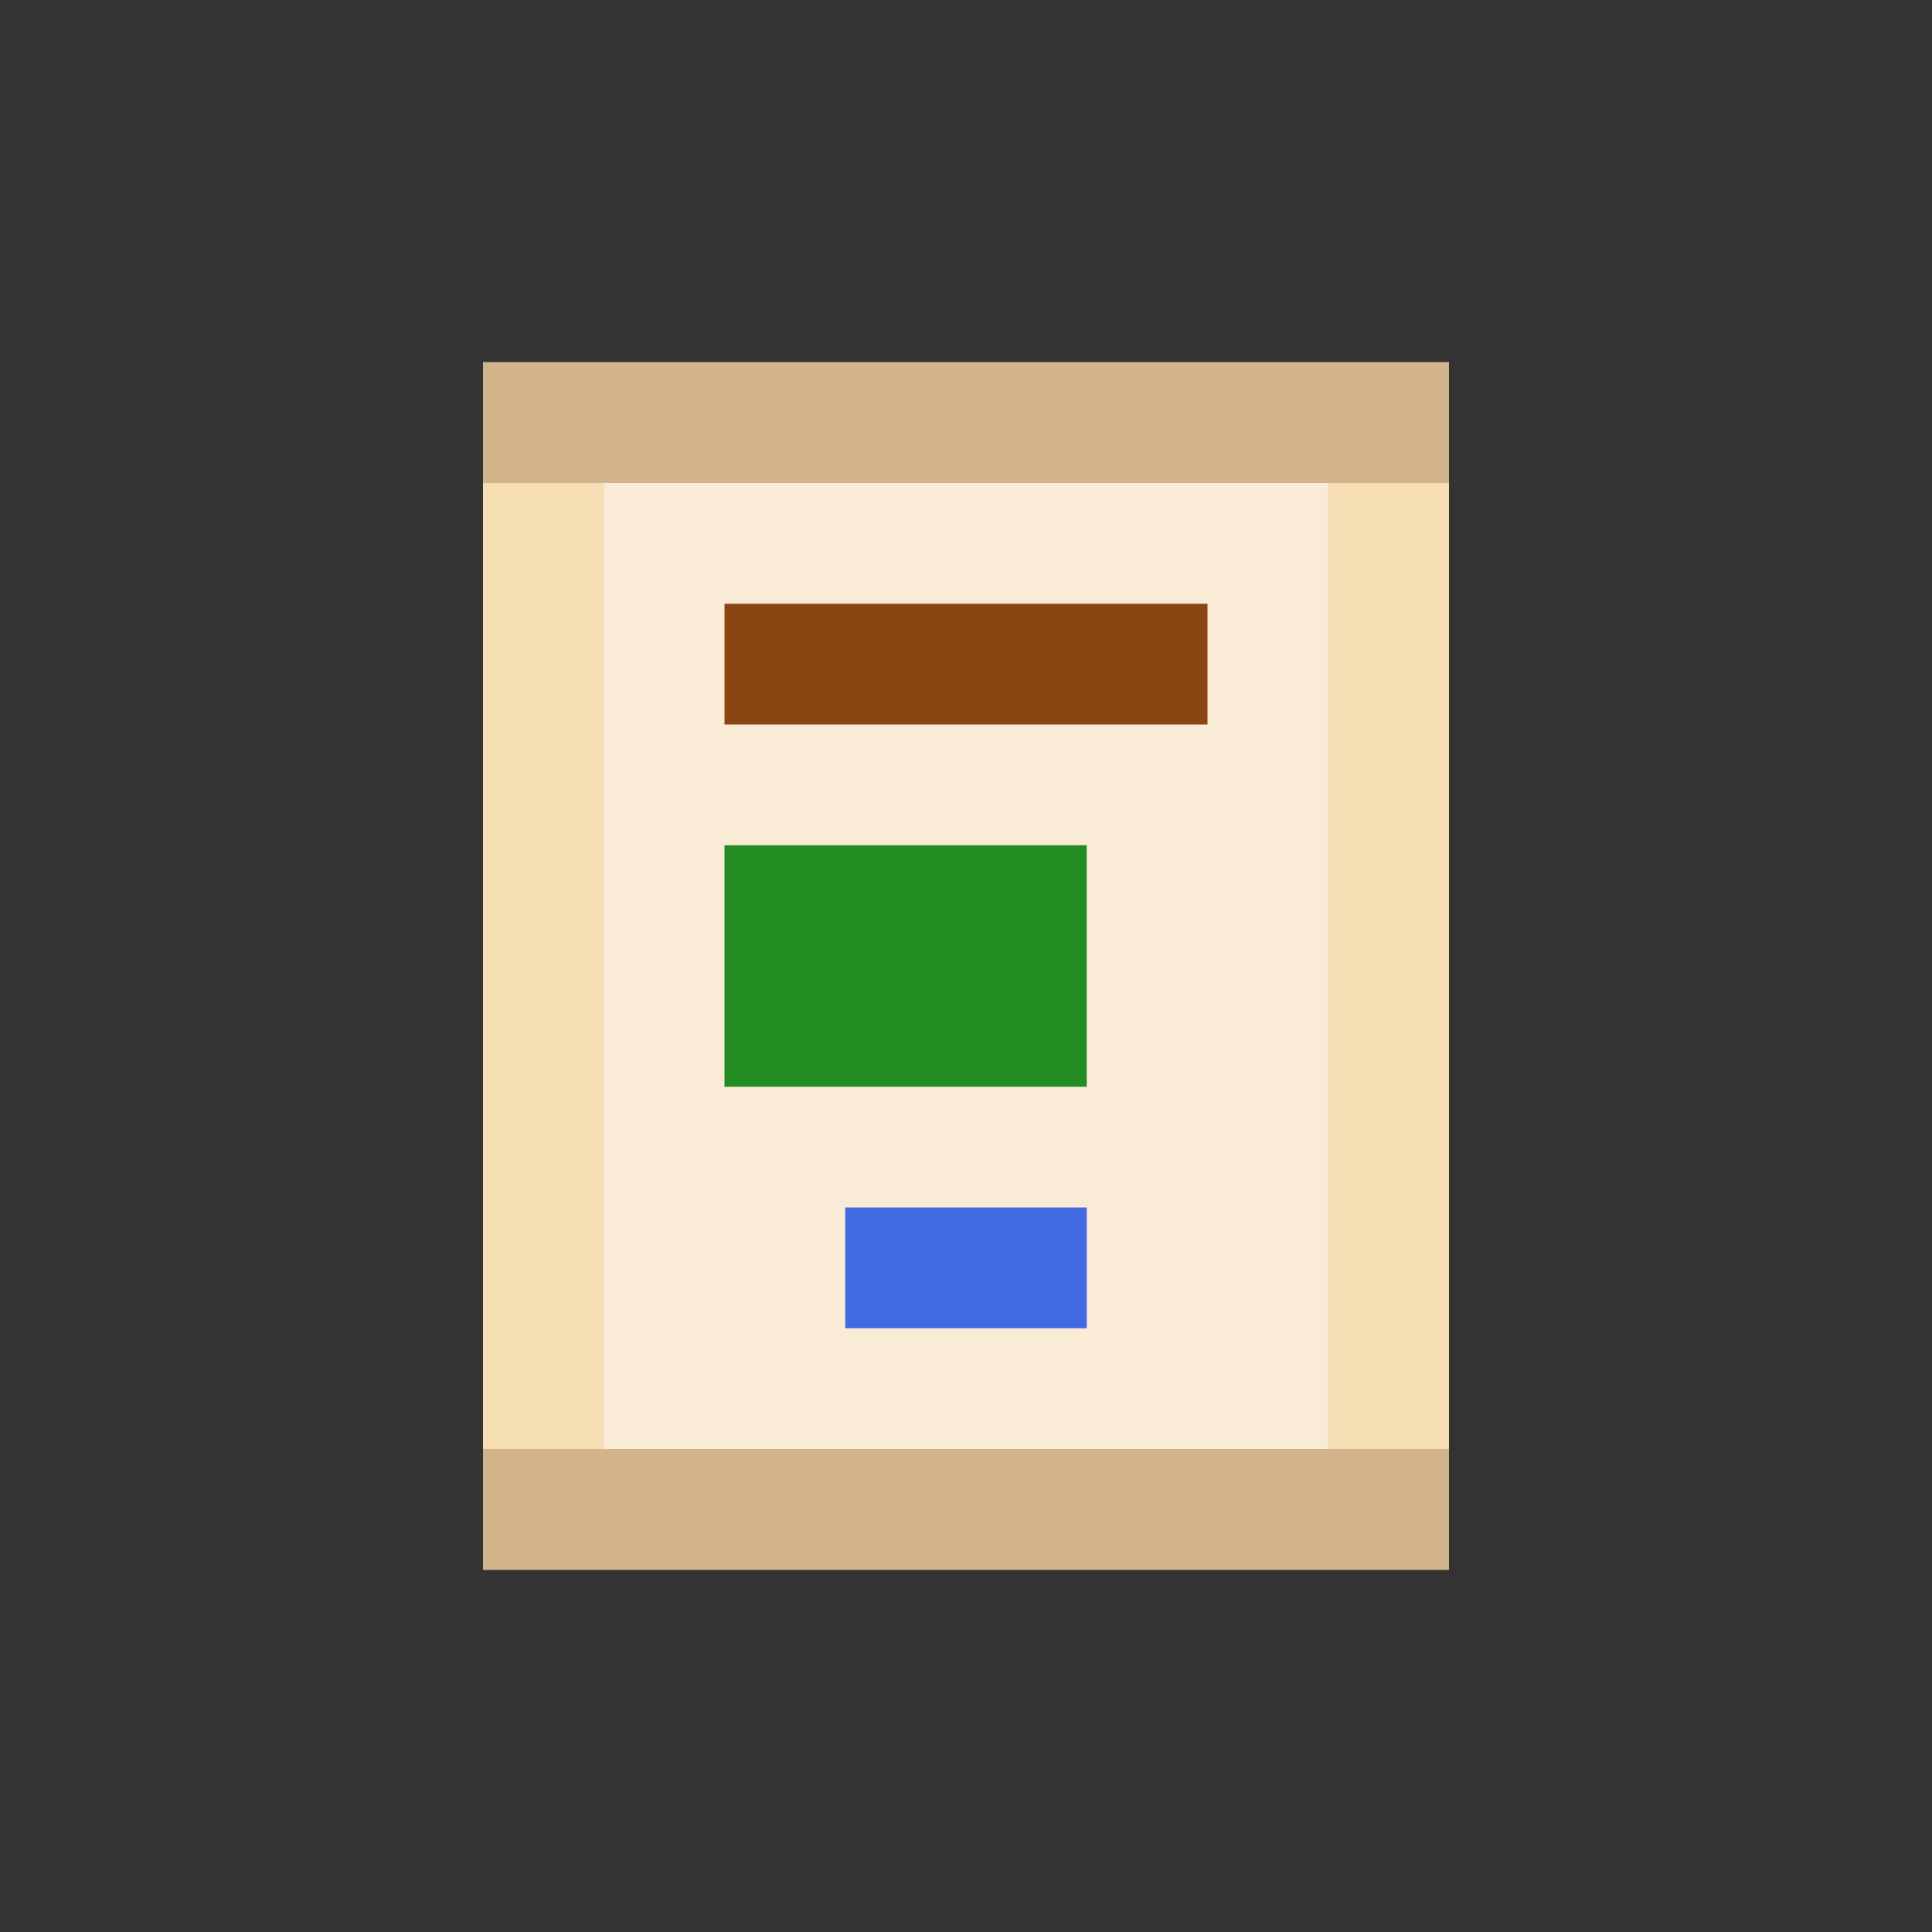 <svg xmlns="http://www.w3.org/2000/svg" viewBox="0 0 16 16" role="img" aria-label="Mapa">
  <rect x="0" y="0" width="16" height="16" fill="#333333" stroke="none"/>
  <!-- Papel do mapa -->
  <rect fill="#F5DEB3" x="4" y="3" width="8" height="10"/>
  <rect fill="#FAEBD7" x="5" y="4" width="6" height="8"/>
  <!-- Linhas do mapa (terreno) -->
  <rect fill="#8B4513" x="6" y="5" width="4" height="1"/>
  <rect fill="#228B22" x="6" y="7" width="3" height="2"/>
  <rect fill="#4169E1" x="7" y="10" width="2" height="1"/>
  <!-- Borda -->
  <rect fill="#D2B48C" x="4" y="3" width="8" height="1"/>
  <rect fill="#D2B48C" x="4" y="12" width="8" height="1"/>
</svg>
